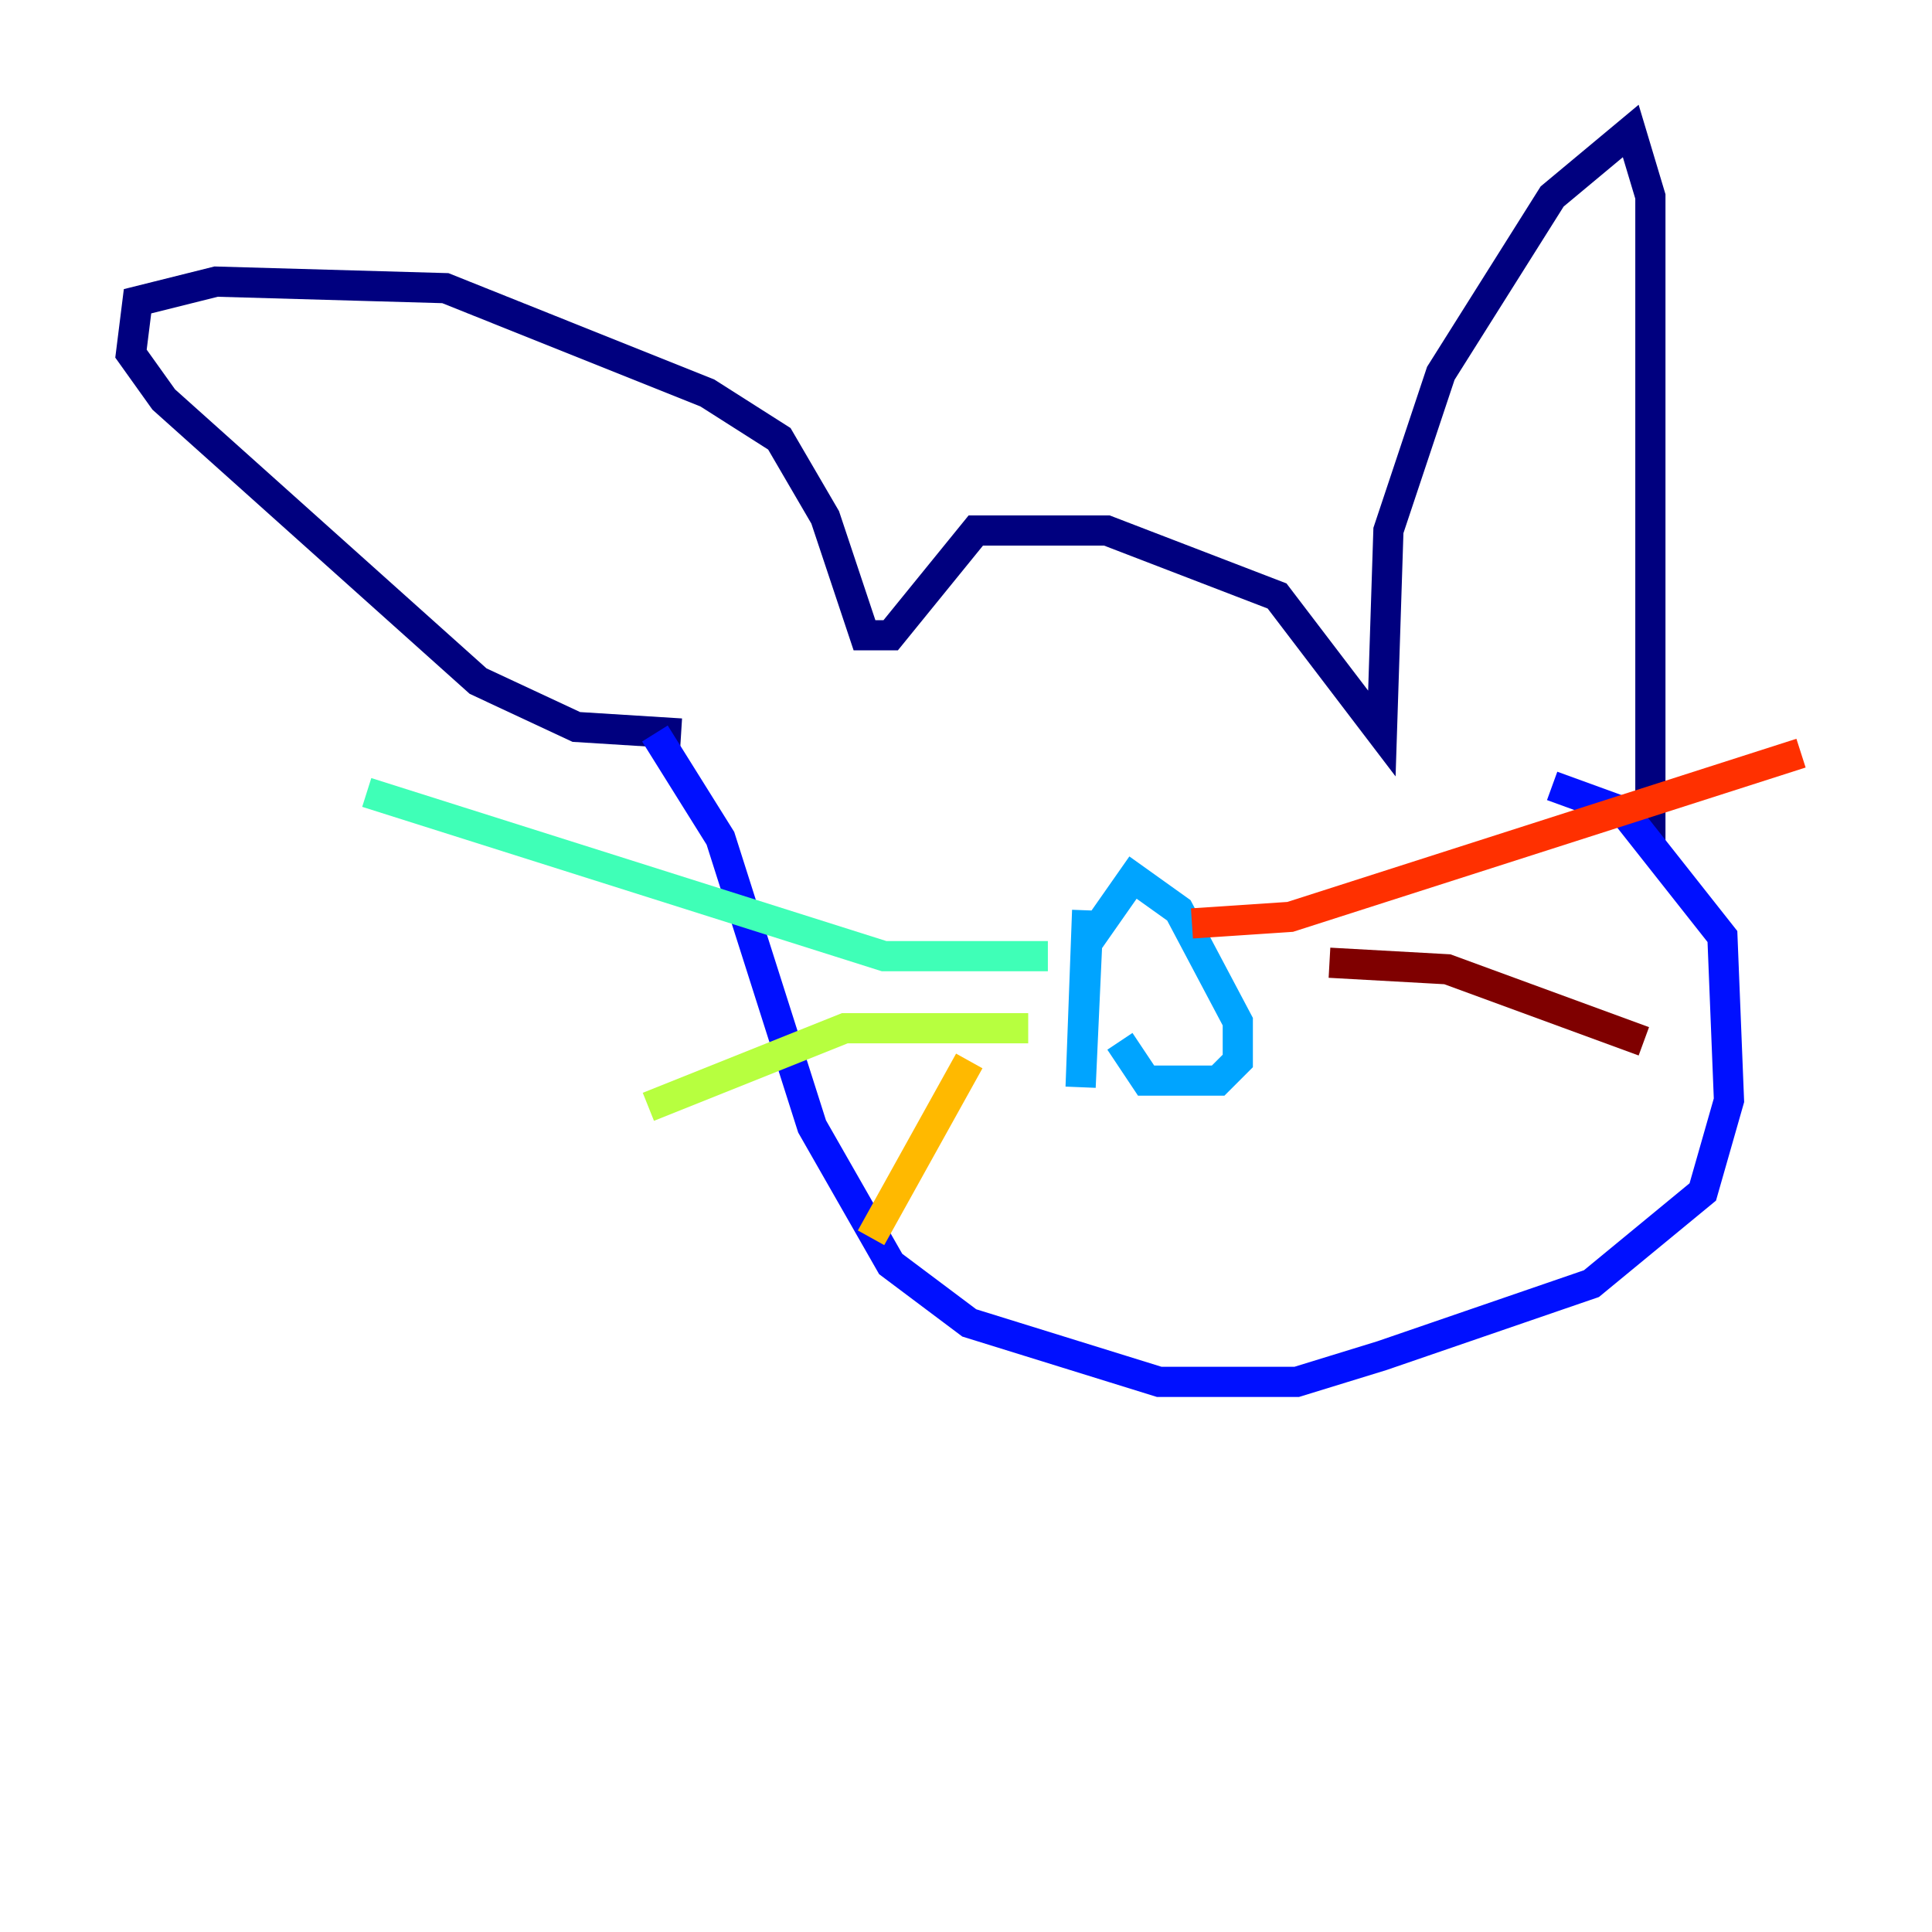 <?xml version="1.0" encoding="utf-8" ?>
<svg baseProfile="tiny" height="128" version="1.2" viewBox="0,0,128,128" width="128" xmlns="http://www.w3.org/2000/svg" xmlns:ev="http://www.w3.org/2001/xml-events" xmlns:xlink="http://www.w3.org/1999/xlink"><defs /><polyline fill="none" points="45.125,48.597 38.183,48.163 31.675,45.125 10.848,26.468 8.678,23.43 9.112,19.959 14.319,18.658 29.505,19.091 46.861,26.034 51.634,29.071 54.671,34.278 57.275,42.088 59.01,42.088 64.651,35.146 73.329,35.146 84.61,39.485 91.552,48.597 91.986,35.146 95.458,24.732 102.834,13.017 108.041,8.678 109.342,13.017 109.342,55.973" stroke="#00007f" stroke-width="2" /><polyline fill="none" points="43.39,48.597 47.729,55.539 53.803,74.63 59.01,83.742 64.217,87.647 76.8,91.552 85.912,91.552 91.552,89.817 105.437,85.044 112.814,78.969 114.549,72.895 114.115,62.047 107.607,53.803 102.834,52.068" stroke="#0010ff" stroke-width="2" /><polyline fill="none" points="72.027,60.312 71.593,72.027 72.027,62.481 75.064,58.142 78.102,60.312 82.007,67.688 82.007,70.291 80.705,71.593 75.932,71.593 74.197,68.99" stroke="#00a4ff" stroke-width="2" /><polyline fill="none" points="69.424,63.349 58.576,63.349 24.298,52.502" stroke="#3fffb7" stroke-width="2" /><polyline fill="none" points="68.122,68.122 55.973,68.122 42.956,73.329" stroke="#b7ff3f" stroke-width="2" /><polyline fill="none" points="64.217,70.291 57.709,82.007" stroke="#ffb900" stroke-width="2" /><polyline fill="none" points="78.969,61.18 85.478,60.746 119.322,49.898" stroke="#ff3000" stroke-width="2" /><polyline fill="none" points="88.081,63.783 95.891,64.217 108.909,68.99" stroke="#7f0000" stroke-width="2" /></svg>